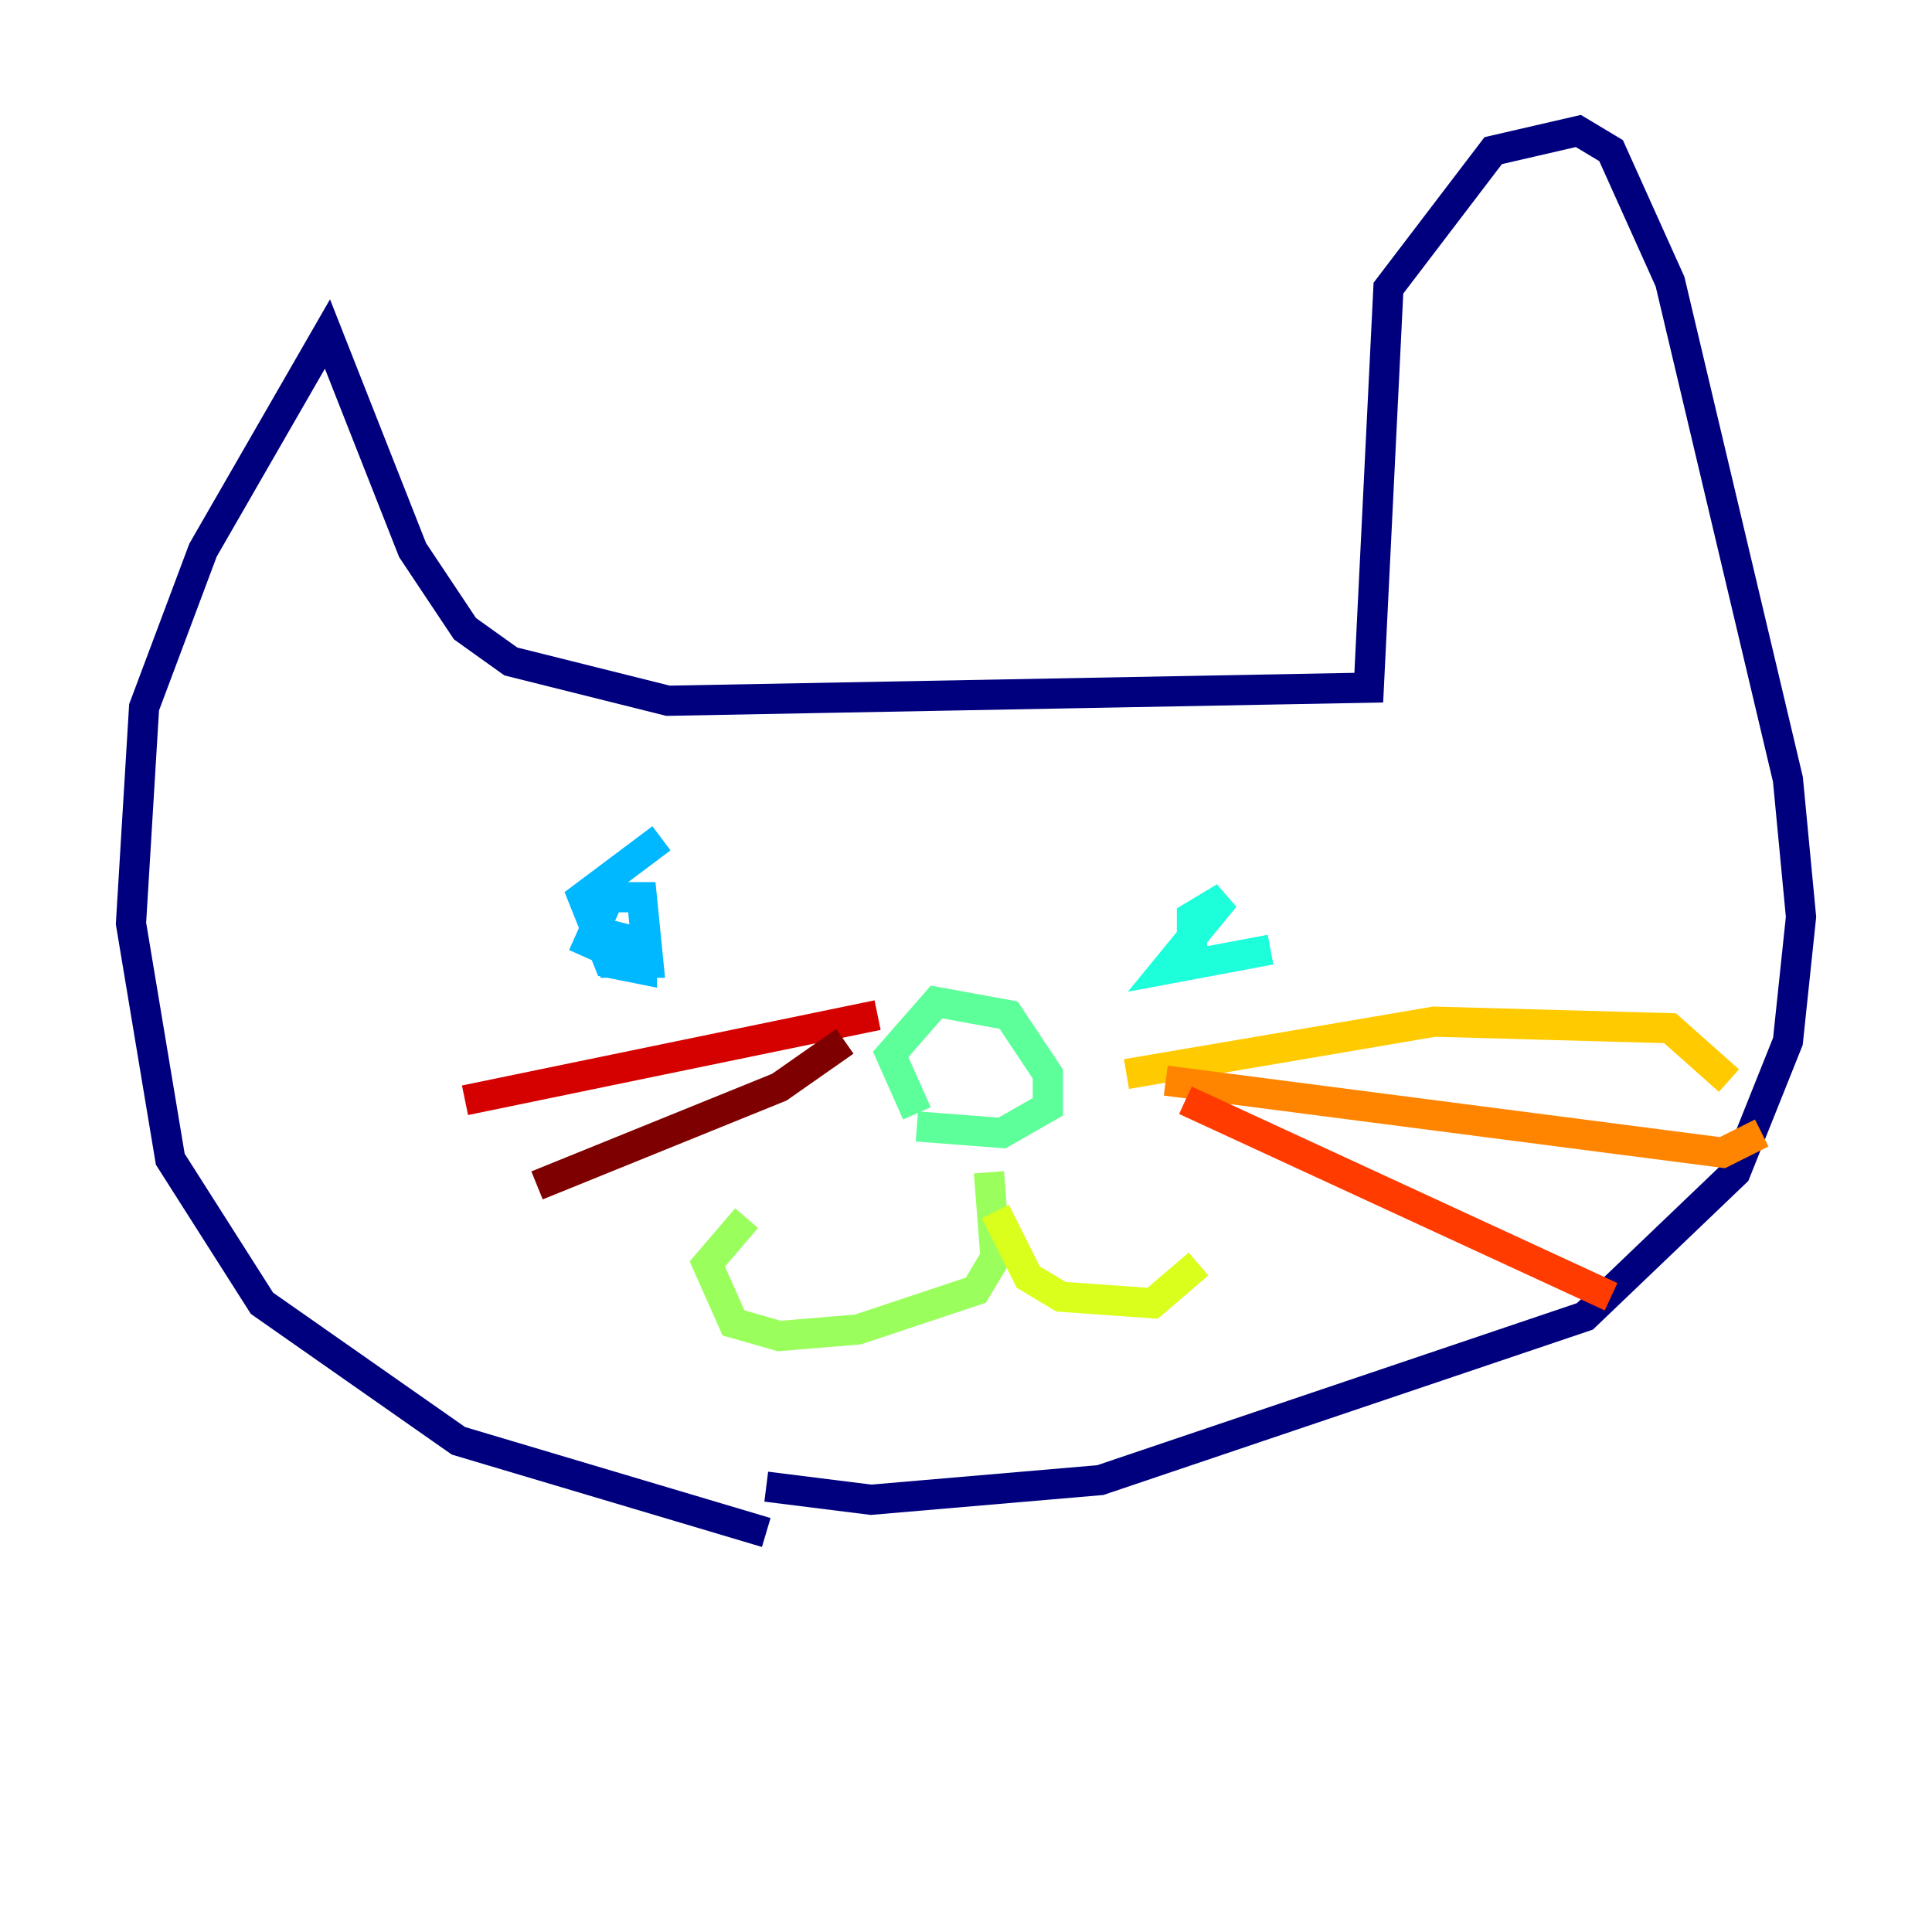 <?xml version="1.0" encoding="utf-8" ?>
<svg baseProfile="tiny" height="128" version="1.2" viewBox="0,0,128,128" width="128" xmlns="http://www.w3.org/2000/svg" xmlns:ev="http://www.w3.org/2001/xml-events" xmlns:xlink="http://www.w3.org/1999/xlink"><defs /><polyline fill="none" points="50.766,101.532 30.373,95.458 17.356,86.346 11.281,76.8 8.678,61.18 9.546,46.861 13.451,36.447 21.695,22.129 27.336,36.447 30.807,41.654 33.844,43.824 44.258,46.427 90.685,45.559 91.986,19.091 98.929,9.98 104.57,8.678 106.739,9.98 110.644,18.658 118.454,51.634 119.322,60.746 118.454,68.99 114.983,77.668 105.003,87.214 72.895,98.061 57.709,99.363 50.766,98.495" stroke="#00007f" stroke-width="2" /><polyline fill="none" points="36.447,67.688 36.447,67.688" stroke="#0000d5" stroke-width="2" /><polyline fill="none" points="84.176,66.386 84.176,66.386" stroke="#001cff" stroke-width="2" /><polyline fill="none" points="34.712,66.82 34.712,66.82" stroke="#006cff" stroke-width="2" /><polyline fill="none" points="43.824,55.539 38.617,59.444 40.352,63.783 42.522,64.217 42.522,62.481 40.786,62.047 40.786,63.783 42.956,63.783 42.522,59.444 40.352,59.444 38.617,63.349" stroke="#00b8ff" stroke-width="2" /><polyline fill="none" points="84.176,62.915 77.234,64.217 81.139,59.444 78.969,60.746 78.969,63.349" stroke="#1cffda" stroke-width="2" /><polyline fill="none" points="60.746,73.763 59.01,69.858 62.047,66.386 66.82,67.254 69.424,71.159 69.424,73.329 66.386,75.064 60.746,74.63" stroke="#5cff9a" stroke-width="2" /><polyline fill="none" points="65.519,77.668 65.953,83.308 64.651,85.478 56.841,88.081 51.634,88.515 48.597,87.647 46.861,83.742 49.464,80.705" stroke="#9aff5c" stroke-width="2" /><polyline fill="none" points="65.953,80.271 68.122,84.61 70.291,85.912 76.366,86.346 79.403,83.742" stroke="#daff1c" stroke-width="2" /><polyline fill="none" points="74.63,71.159 95.024,67.688 110.644,68.122 114.549,71.593" stroke="#ffcb00" stroke-width="2" /><polyline fill="none" points="77.234,71.593 114.115,76.366 116.719,75.064" stroke="#ff8500" stroke-width="2" /><polyline fill="none" points="78.536,72.895 106.739,85.912" stroke="#ff3b00" stroke-width="2" /><polyline fill="none" points="30.807,72.895 58.142,67.254" stroke="#d50000" stroke-width="2" /><polyline fill="none" points="55.973,68.99 51.634,72.027 35.58,78.536" stroke="#7f0000" stroke-width="2" /></svg>